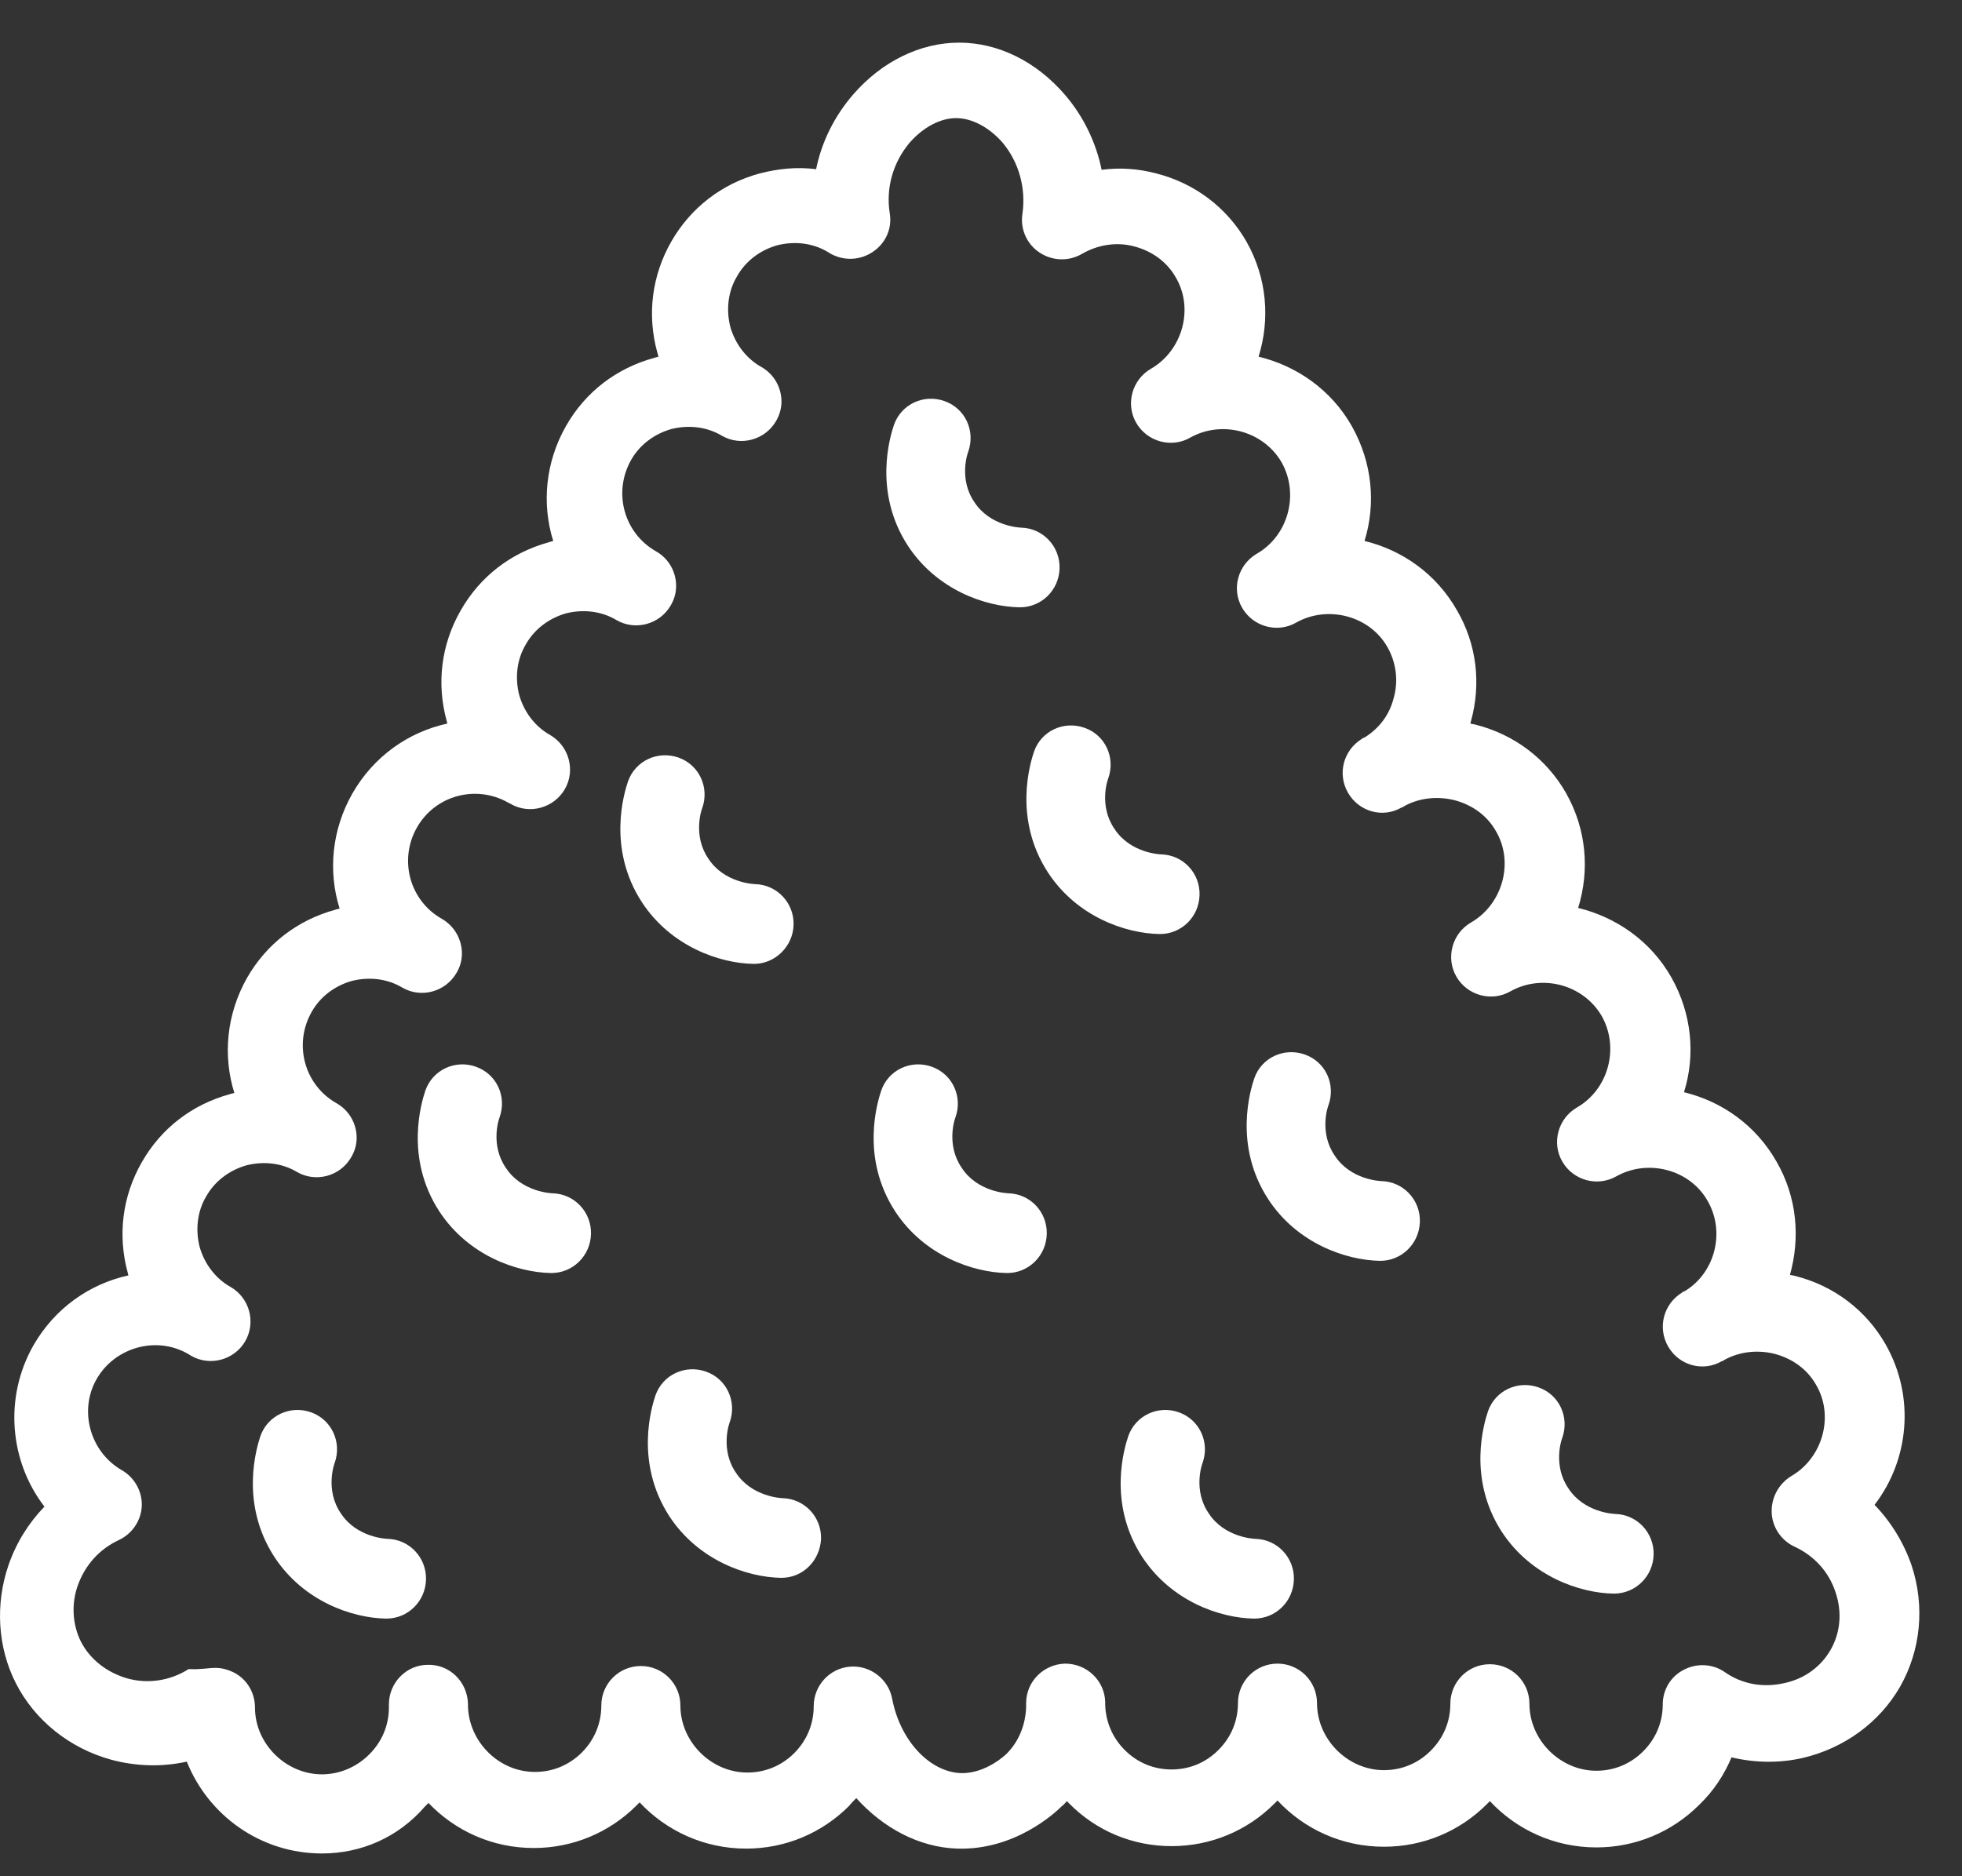 <svg width="23" height="22" viewBox="0 0 23 22" fill="none" xmlns="http://www.w3.org/2000/svg">
<rect x="0" y="0" width="23" height="22" fill="#333333" stroke="none"/>
<path d="M3.774 21.733C3.053 21.733 2.44 21.284 2.19 20.656C1.905 20.72 1.598 20.713 1.305 20.634C0.813 20.499 0.406 20.17 0.185 19.735C-0.029 19.314 -0.057 18.808 0.1 18.351C0.192 18.087 0.335 17.859 0.521 17.666C0.114 17.138 0.043 16.389 0.392 15.775C0.642 15.34 1.049 15.055 1.505 14.955C1.505 14.948 1.498 14.934 1.498 14.926C1.377 14.484 1.434 14.027 1.662 13.628C1.89 13.228 2.254 12.95 2.697 12.829C2.711 12.822 2.732 12.822 2.747 12.815C2.611 12.379 2.654 11.894 2.896 11.466C3.125 11.066 3.489 10.788 3.931 10.667C3.945 10.66 3.967 10.66 3.981 10.653C3.845 10.217 3.888 9.732 4.131 9.304C4.38 8.869 4.787 8.584 5.244 8.484C5.244 8.477 5.237 8.462 5.237 8.455C5.115 8.013 5.172 7.556 5.401 7.157C5.629 6.757 5.993 6.479 6.435 6.358C6.45 6.35 6.471 6.35 6.485 6.343C6.35 5.908 6.392 5.423 6.635 4.995C6.863 4.595 7.227 4.317 7.67 4.196C7.684 4.189 7.705 4.189 7.72 4.182C7.712 4.167 7.712 4.146 7.705 4.132C7.584 3.689 7.641 3.233 7.869 2.833C8.098 2.434 8.462 2.155 8.904 2.034C9.125 1.977 9.346 1.955 9.567 1.984C9.632 1.663 9.781 1.363 10.003 1.106C10.338 0.721 10.787 0.5 11.244 0.5C11.701 0.5 12.15 0.721 12.486 1.114C12.7 1.363 12.849 1.67 12.914 1.991C13.128 1.963 13.342 1.977 13.556 2.034C14.005 2.148 14.383 2.434 14.612 2.833C14.854 3.261 14.89 3.746 14.754 4.182C15.197 4.289 15.603 4.567 15.846 4.995C16.088 5.423 16.131 5.908 15.996 6.343C16.438 6.45 16.838 6.729 17.08 7.157C17.309 7.549 17.366 8.013 17.244 8.455C17.244 8.462 17.237 8.477 17.237 8.484C17.259 8.491 17.28 8.491 17.301 8.498C17.751 8.612 18.129 8.898 18.357 9.297C18.6 9.725 18.636 10.21 18.5 10.646C18.942 10.753 19.349 11.031 19.592 11.459C19.834 11.887 19.877 12.372 19.741 12.807C20.184 12.914 20.583 13.193 20.826 13.621C21.069 14.042 21.104 14.52 20.983 14.948C21.004 14.955 21.026 14.955 21.047 14.962C21.497 15.076 21.875 15.362 22.103 15.761C22.453 16.375 22.381 17.117 21.975 17.645C22.167 17.845 22.317 18.087 22.41 18.358C22.567 18.836 22.517 19.35 22.274 19.778C22.032 20.199 21.618 20.499 21.133 20.613C20.855 20.677 20.569 20.67 20.298 20.606C20.212 20.813 20.084 21.005 19.92 21.162C19.599 21.483 19.171 21.662 18.714 21.662C18.222 21.662 17.779 21.455 17.465 21.119C17.451 21.134 17.437 21.148 17.43 21.155C17.109 21.476 16.681 21.654 16.224 21.654C15.732 21.654 15.289 21.448 14.976 21.112C14.961 21.127 14.947 21.141 14.94 21.148C14.619 21.469 14.191 21.647 13.734 21.647C13.277 21.647 12.849 21.469 12.528 21.141C12.521 21.134 12.514 21.127 12.507 21.119C12.486 21.141 12.471 21.162 12.45 21.176C12.364 21.262 11.893 21.697 11.223 21.676C10.773 21.662 10.352 21.433 10.038 21.084C10.01 21.112 9.981 21.141 9.953 21.176C9.632 21.497 9.204 21.676 8.747 21.676C8.255 21.676 7.812 21.469 7.498 21.134C7.484 21.148 7.47 21.162 7.463 21.169C7.142 21.49 6.713 21.669 6.257 21.669C5.772 21.669 5.337 21.469 5.023 21.141C5.008 21.155 4.994 21.169 4.98 21.184C4.666 21.547 4.231 21.733 3.774 21.733ZM2.525 19.557C2.604 19.557 2.675 19.578 2.747 19.614C2.896 19.692 2.989 19.849 2.989 20.021C2.989 20.449 3.353 20.805 3.774 20.805C3.981 20.805 4.181 20.72 4.33 20.57C4.48 20.42 4.559 20.227 4.559 20.021C4.559 20.006 4.559 19.999 4.559 19.985C4.559 19.728 4.766 19.521 5.015 19.521C5.272 19.514 5.479 19.721 5.486 19.978C5.486 19.992 5.486 19.999 5.486 20.014C5.501 20.427 5.85 20.777 6.271 20.777C6.478 20.777 6.671 20.698 6.821 20.549C6.97 20.399 7.049 20.206 7.049 19.999C7.049 19.742 7.256 19.535 7.513 19.535C7.769 19.535 7.976 19.742 7.976 19.999C7.976 20.42 8.333 20.784 8.761 20.784C8.968 20.784 9.161 20.706 9.311 20.556C9.46 20.406 9.539 20.213 9.539 20.006C9.539 19.764 9.724 19.564 9.96 19.543C10.195 19.521 10.416 19.685 10.459 19.921C10.552 20.406 10.895 20.777 11.265 20.791C11.565 20.798 11.801 20.563 11.801 20.563C12.008 20.356 12.029 20.092 12.029 20.006C12.029 19.992 12.029 19.985 12.029 19.971C12.029 19.714 12.236 19.514 12.486 19.507C12.742 19.507 12.949 19.707 12.956 19.956C12.956 19.963 12.956 19.978 12.956 19.992C12.963 20.192 13.042 20.377 13.185 20.52C13.335 20.67 13.527 20.748 13.734 20.748C13.941 20.748 14.134 20.67 14.283 20.52C14.433 20.37 14.512 20.178 14.512 19.971C14.512 19.714 14.719 19.507 14.976 19.507C15.232 19.507 15.439 19.714 15.439 19.971C15.439 20.392 15.796 20.756 16.224 20.756C16.431 20.756 16.624 20.677 16.773 20.527C16.923 20.377 17.002 20.185 17.002 19.978C17.002 19.721 17.209 19.514 17.465 19.514C17.722 19.514 17.929 19.721 17.929 19.978C17.929 20.399 18.286 20.763 18.714 20.763C18.921 20.763 19.114 20.684 19.264 20.534C19.413 20.384 19.492 20.192 19.492 19.985C19.492 19.814 19.584 19.657 19.741 19.578C19.891 19.5 20.077 19.507 20.22 19.607C20.426 19.75 20.669 19.792 20.919 19.735C21.154 19.685 21.347 19.543 21.461 19.343C21.575 19.143 21.596 18.901 21.518 18.672C21.44 18.43 21.268 18.244 21.04 18.137C20.883 18.066 20.776 17.909 20.769 17.738C20.762 17.566 20.847 17.402 20.997 17.309C21.368 17.095 21.504 16.603 21.29 16.239C21.19 16.061 21.019 15.932 20.805 15.875C20.605 15.825 20.391 15.847 20.212 15.947C20.205 15.954 20.191 15.961 20.184 15.961C19.963 16.089 19.684 16.011 19.556 15.79C19.428 15.569 19.499 15.29 19.72 15.155C19.727 15.148 19.741 15.14 19.749 15.14C20.105 14.926 20.227 14.448 20.02 14.085C19.813 13.713 19.321 13.585 18.95 13.792C18.728 13.92 18.443 13.842 18.315 13.621C18.186 13.4 18.265 13.114 18.486 12.986C18.857 12.772 18.985 12.287 18.778 11.916C18.564 11.545 18.079 11.416 17.708 11.623C17.487 11.752 17.201 11.673 17.073 11.452C16.945 11.231 17.023 10.945 17.244 10.817C17.615 10.603 17.751 10.111 17.537 9.747C17.437 9.568 17.266 9.44 17.052 9.383C16.852 9.333 16.638 9.354 16.459 9.454C16.452 9.461 16.438 9.468 16.431 9.468C16.21 9.597 15.932 9.518 15.803 9.297C15.675 9.076 15.746 8.798 15.967 8.662C15.974 8.655 15.989 8.648 15.996 8.648C16.167 8.541 16.288 8.384 16.338 8.184C16.395 7.984 16.367 7.77 16.267 7.592C16.06 7.221 15.568 7.092 15.197 7.299C14.976 7.428 14.69 7.349 14.562 7.128C14.433 6.907 14.512 6.622 14.733 6.493C15.104 6.279 15.232 5.794 15.025 5.423C14.811 5.052 14.326 4.924 13.955 5.13C13.734 5.259 13.449 5.18 13.32 4.959C13.192 4.738 13.27 4.453 13.492 4.324C13.863 4.11 13.998 3.618 13.784 3.254C13.684 3.076 13.513 2.947 13.299 2.89C13.092 2.833 12.871 2.869 12.685 2.976C12.528 3.068 12.336 3.061 12.186 2.961C12.036 2.862 11.957 2.683 11.986 2.505C12.029 2.205 11.943 1.898 11.751 1.67C11.594 1.492 11.394 1.385 11.208 1.385C11.023 1.385 10.823 1.492 10.666 1.67C10.473 1.898 10.381 2.198 10.431 2.505C10.459 2.683 10.381 2.854 10.231 2.954C10.081 3.054 9.896 3.061 9.739 2.976L9.703 2.954C9.525 2.847 9.311 2.826 9.111 2.876C8.911 2.933 8.74 3.061 8.64 3.24C8.533 3.418 8.511 3.632 8.561 3.832C8.618 4.032 8.747 4.203 8.925 4.303C9.075 4.388 9.161 4.545 9.161 4.709C9.161 4.788 9.139 4.866 9.097 4.938C8.968 5.159 8.683 5.237 8.462 5.109C8.283 5.002 8.069 4.981 7.869 5.031C7.67 5.088 7.498 5.216 7.398 5.394C7.184 5.773 7.313 6.251 7.691 6.465C7.841 6.55 7.926 6.707 7.926 6.871C7.926 6.95 7.905 7.028 7.862 7.1C7.734 7.321 7.448 7.399 7.227 7.271C7.049 7.164 6.835 7.142 6.635 7.192C6.435 7.249 6.264 7.378 6.164 7.556C6.057 7.735 6.036 7.949 6.086 8.148C6.143 8.348 6.271 8.519 6.45 8.619C6.671 8.748 6.749 9.033 6.621 9.254C6.492 9.475 6.207 9.554 5.986 9.426L5.957 9.411C5.579 9.197 5.101 9.326 4.887 9.704C4.673 10.082 4.801 10.56 5.18 10.774C5.329 10.86 5.415 11.017 5.415 11.181C5.415 11.259 5.394 11.338 5.351 11.409C5.222 11.63 4.937 11.709 4.716 11.58C4.537 11.473 4.323 11.452 4.124 11.502C3.924 11.559 3.753 11.687 3.653 11.866C3.439 12.244 3.567 12.722 3.945 12.936C4.095 13.021 4.181 13.178 4.181 13.342C4.181 13.421 4.159 13.499 4.116 13.571C3.988 13.792 3.703 13.87 3.481 13.742C3.303 13.635 3.089 13.614 2.889 13.664C2.69 13.721 2.518 13.849 2.418 14.027C2.311 14.206 2.29 14.42 2.34 14.62C2.397 14.819 2.525 14.991 2.704 15.091C2.925 15.219 3.003 15.504 2.875 15.726C2.747 15.947 2.461 16.025 2.24 15.897L2.204 15.875C1.833 15.661 1.348 15.797 1.134 16.168C0.92 16.539 1.056 17.024 1.427 17.238C1.577 17.324 1.669 17.488 1.662 17.659C1.655 17.83 1.548 17.987 1.391 18.059C1.163 18.166 0.999 18.351 0.913 18.587C0.834 18.808 0.849 19.05 0.949 19.25C1.056 19.457 1.248 19.607 1.484 19.678C1.733 19.75 1.997 19.707 2.211 19.571C2.354 19.578 2.44 19.557 2.525 19.557Z" fill="white"/>
<path d="M11.957 7.121H11.95C11.557 7.114 10.987 6.922 10.644 6.401C10.23 5.766 10.437 5.109 10.48 4.981C10.566 4.738 10.83 4.617 11.072 4.703C11.315 4.788 11.436 5.052 11.351 5.295C11.344 5.309 11.236 5.616 11.422 5.887C11.607 6.172 11.957 6.187 11.971 6.187C12.228 6.194 12.428 6.408 12.421 6.665C12.414 6.922 12.207 7.121 11.957 7.121Z" fill="white"/>
<path d="M13.599 10.952H13.591C13.199 10.945 12.628 10.753 12.286 10.232C11.872 9.597 12.079 8.94 12.122 8.812C12.207 8.569 12.471 8.448 12.714 8.534C12.957 8.619 13.078 8.883 12.992 9.126C12.985 9.14 12.878 9.447 13.064 9.718C13.249 10.004 13.599 10.018 13.613 10.018C13.87 10.025 14.07 10.239 14.062 10.496C14.055 10.753 13.848 10.952 13.599 10.952Z" fill="white"/>
<path d="M16.181 14.784H16.174C15.781 14.776 15.21 14.584 14.868 14.063C14.454 13.428 14.661 12.771 14.704 12.643C14.789 12.4 15.053 12.279 15.296 12.365C15.539 12.45 15.66 12.714 15.574 12.957C15.567 12.971 15.46 13.278 15.646 13.549C15.831 13.835 16.181 13.849 16.195 13.849C16.452 13.856 16.652 14.07 16.645 14.327C16.637 14.584 16.43 14.784 16.181 14.784Z" fill="white"/>
<path d="M18.921 18.686H18.914C18.521 18.679 17.951 18.486 17.608 17.966C17.194 17.331 17.401 16.674 17.444 16.546C17.53 16.303 17.794 16.182 18.036 16.268C18.279 16.353 18.4 16.617 18.314 16.86C18.307 16.874 18.2 17.181 18.386 17.452C18.571 17.737 18.921 17.752 18.935 17.752C19.192 17.759 19.392 17.973 19.385 18.23C19.378 18.486 19.171 18.686 18.921 18.686Z" fill="white"/>
<path d="M8.839 11.302H8.832C8.439 11.295 7.869 11.102 7.526 10.581C7.112 9.946 7.319 9.29 7.362 9.162C7.448 8.919 7.712 8.798 7.954 8.883C8.197 8.969 8.318 9.233 8.232 9.476C8.225 9.49 8.118 9.797 8.304 10.068C8.489 10.353 8.839 10.367 8.853 10.367C9.11 10.374 9.31 10.588 9.303 10.845C9.296 11.095 9.089 11.302 8.839 11.302Z" fill="white"/>
<path d="M11.808 14.927H11.8C11.408 14.919 10.837 14.727 10.495 14.206C10.081 13.571 10.288 12.915 10.331 12.786C10.416 12.543 10.68 12.422 10.923 12.508C11.165 12.594 11.287 12.857 11.201 13.1C11.194 13.114 11.087 13.421 11.273 13.692C11.458 13.978 11.808 13.992 11.822 13.992C12.079 13.999 12.278 14.213 12.271 14.47C12.264 14.727 12.057 14.927 11.808 14.927Z" fill="white"/>
<path d="M6.464 14.927H6.457C6.064 14.919 5.494 14.727 5.151 14.206C4.737 13.571 4.944 12.915 4.987 12.786C5.073 12.543 5.337 12.422 5.579 12.508C5.822 12.594 5.943 12.857 5.857 13.1C5.85 13.114 5.743 13.421 5.929 13.692C6.114 13.978 6.464 13.992 6.478 13.992C6.735 13.999 6.935 14.213 6.928 14.47C6.921 14.727 6.714 14.927 6.464 14.927Z" fill="white"/>
<path d="M4.53 18.979H4.523C4.131 18.972 3.56 18.779 3.218 18.258C2.804 17.623 3.011 16.967 3.053 16.838C3.139 16.596 3.403 16.474 3.646 16.56C3.888 16.646 4.009 16.91 3.924 17.152C3.917 17.166 3.81 17.473 3.995 17.744C4.181 18.03 4.53 18.044 4.545 18.044C4.801 18.051 5.001 18.265 4.994 18.522C4.987 18.779 4.78 18.979 4.53 18.979Z" fill="white"/>
<path d="M9.161 18.501H9.154C8.762 18.494 8.191 18.302 7.848 17.781C7.435 17.146 7.641 16.489 7.684 16.361C7.77 16.118 8.034 15.997 8.276 16.083C8.519 16.168 8.64 16.432 8.555 16.675C8.548 16.689 8.441 16.996 8.626 17.267C8.812 17.552 9.161 17.567 9.175 17.567C9.432 17.574 9.632 17.788 9.625 18.045C9.611 18.302 9.411 18.501 9.161 18.501Z" fill="white"/>
<path d="M14.704 18.979H14.697C14.305 18.972 13.734 18.779 13.391 18.258C12.977 17.623 13.184 16.967 13.227 16.838C13.313 16.596 13.577 16.474 13.819 16.56C14.062 16.646 14.183 16.91 14.098 17.152C14.091 17.166 13.983 17.473 14.169 17.744C14.354 18.03 14.704 18.044 14.718 18.044C14.975 18.051 15.175 18.265 15.168 18.522C15.161 18.779 14.954 18.979 14.704 18.979Z" fill="white"/>
</svg>
